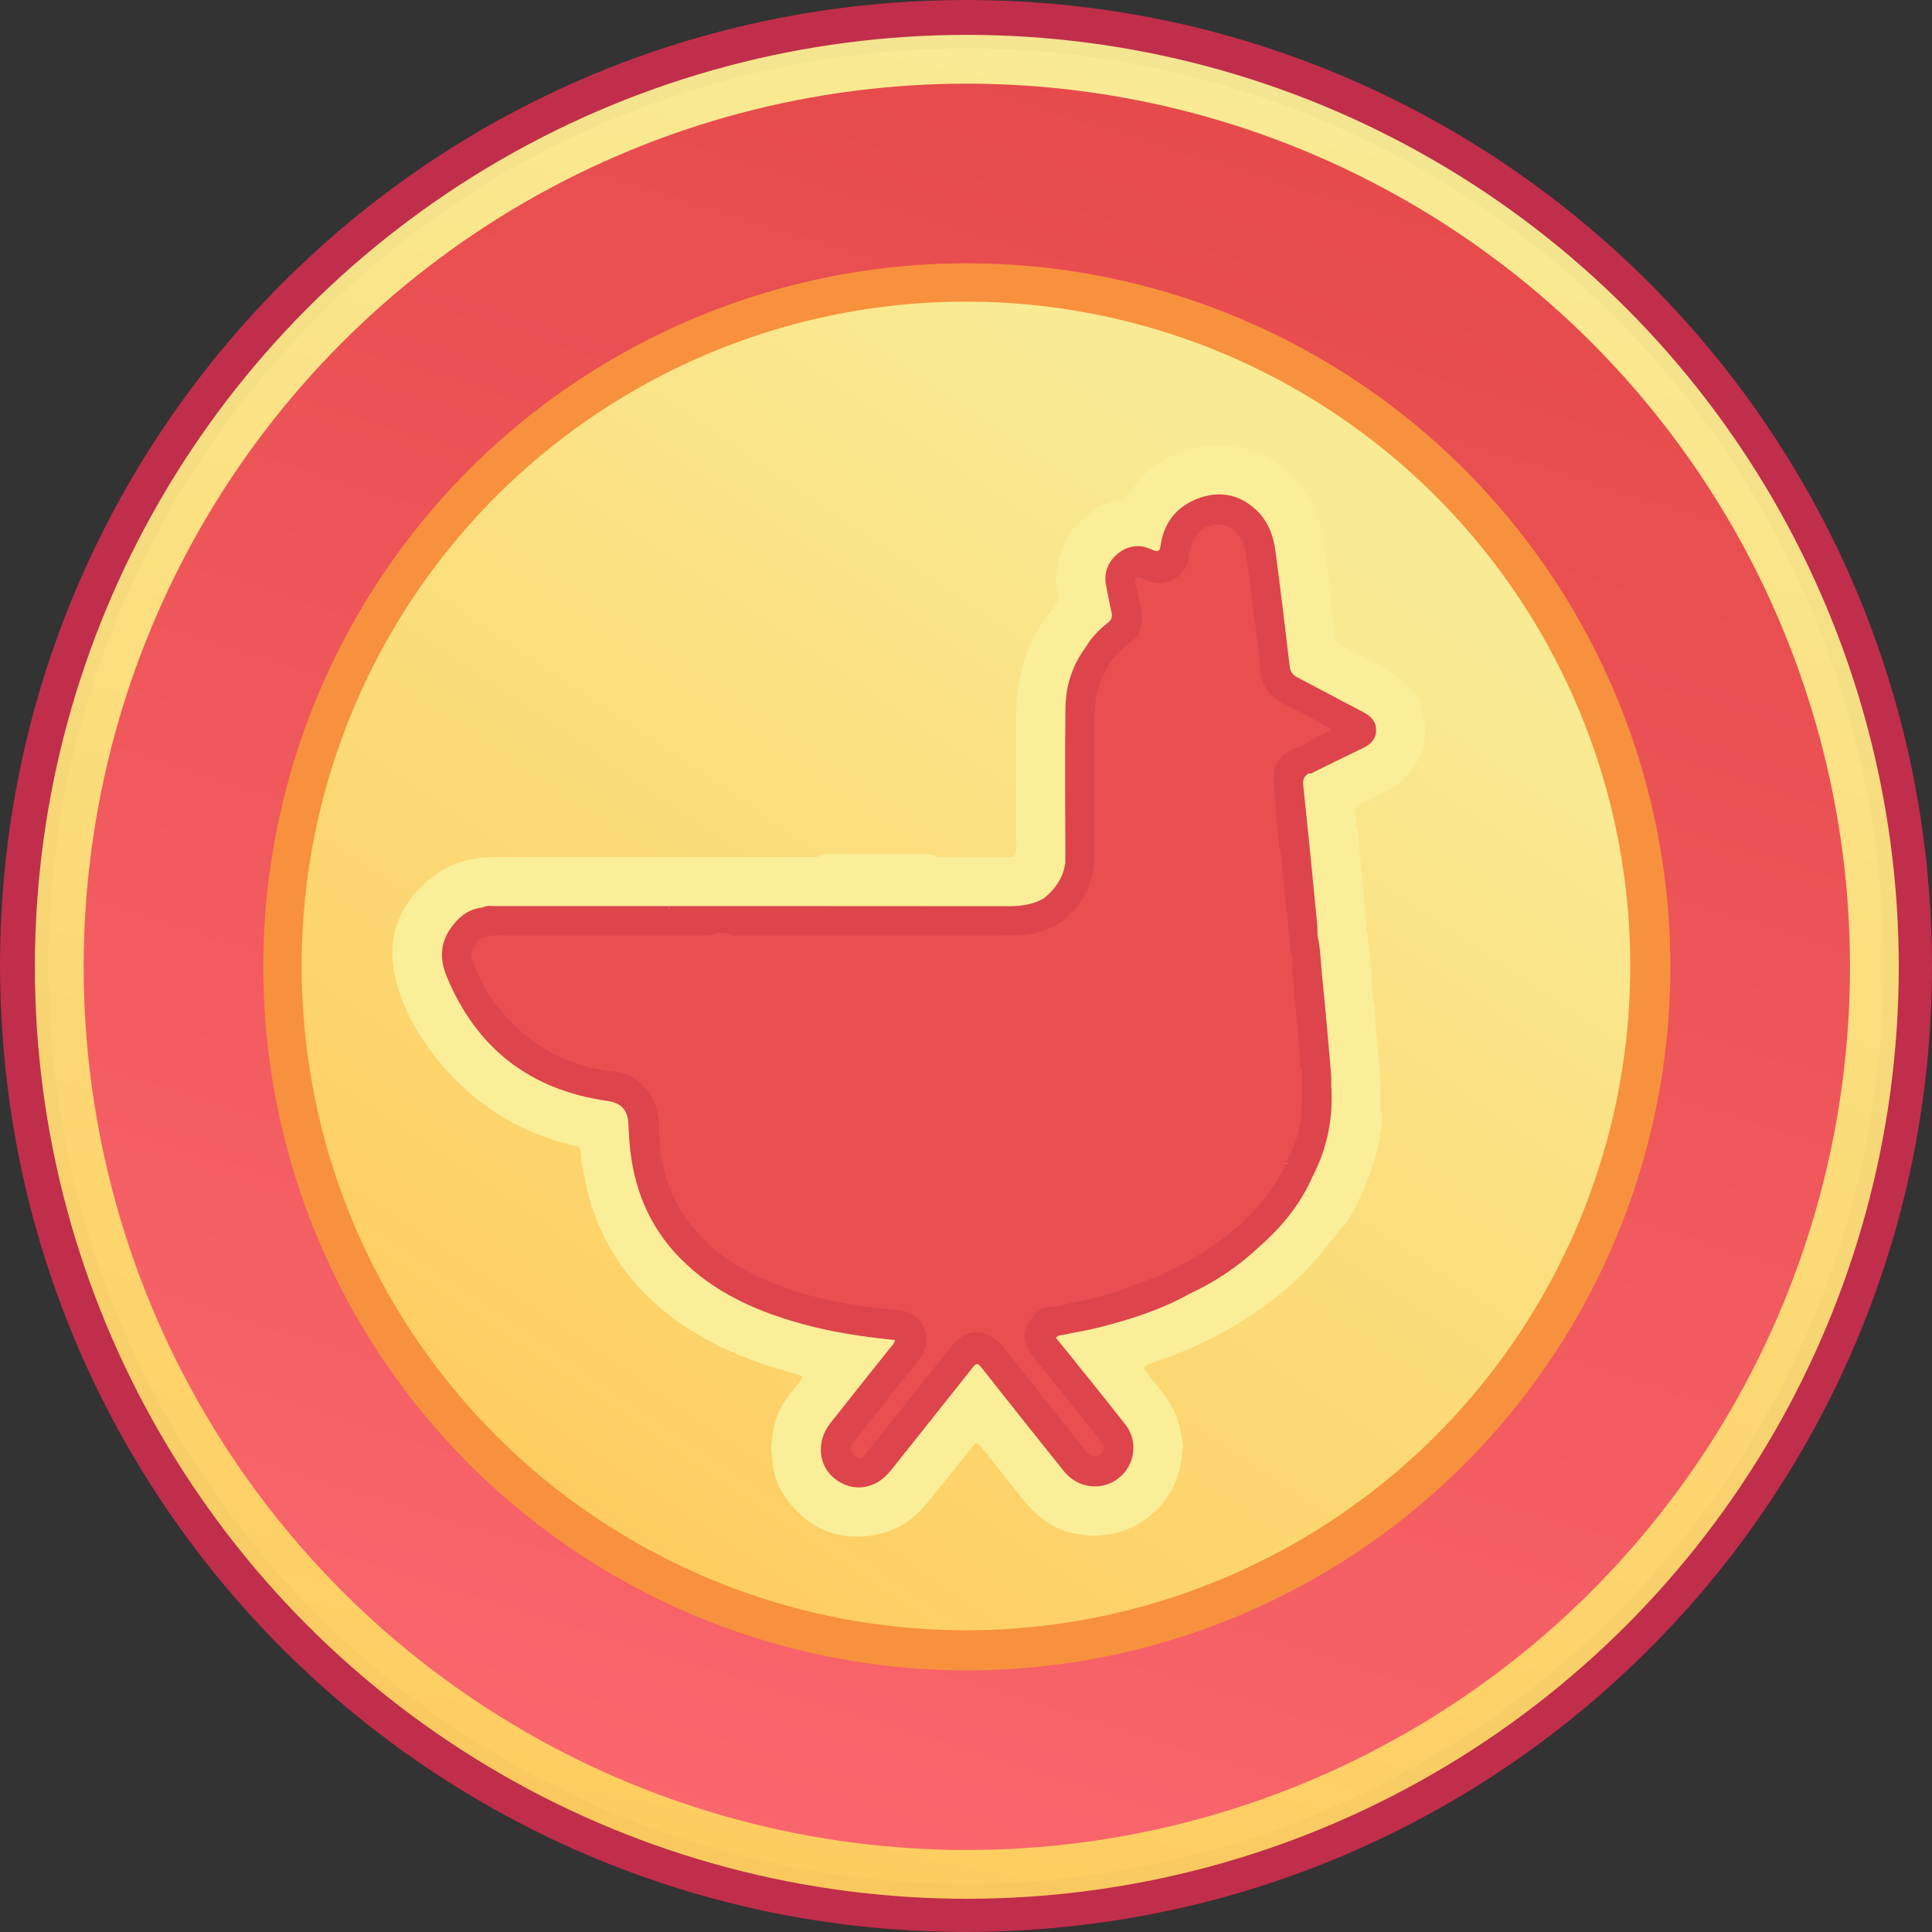 <svg width="40" height="40" viewBox="0 0 40 40" fill="none" xmlns="http://www.w3.org/2000/svg">
<rect x="0" y="0" width="40" height="40" fill="#333333" stroke="none"/>
<g clip-path="url(#clip0_2316_467)">
<path fill-rule="evenodd" clip-rule="evenodd" d="M20 0C31.047 0 40 8.954 40 20C40 31.047 31.047 40 20 40C8.954 40 0 31.047 0 20C0 8.954 8.954 0 20 0Z" fill="#221F1F"/>
<path d="M40 20.01C39.999 31.08 30.97 40.131 19.746 39.998C8.806 39.87 -0.153 30.9 0.002 19.701C0.153 8.778 9.118 -0.16 20.308 0.002C31.194 0.159 40.001 9.03 40 20.01Z" fill="#C42F4D"/>
<circle cx="20.017" cy="20.017" r="19.295" fill="url(#paint0_linear_2316_467)"/>
<circle cx="20.017" cy="20.017" r="18.285" fill="url(#paint1_linear_2316_467)"/>
<circle cx="20.017" cy="20.017" r="14.566" fill="url(#paint2_linear_2316_467)"/>
<circle cx="19.999" cy="19.999" r="13.754" fill="url(#paint3_linear_2316_467)"/>
<path d="M28.325 19.333C28.325 19.405 28.326 19.477 28.326 19.549C28.366 19.603 28.317 19.675 28.361 19.729L28.362 19.91C28.402 19.964 28.353 20.036 28.397 20.09C28.394 20.357 28.411 20.622 28.469 20.883C28.465 21.427 28.585 21.962 28.578 22.506C28.576 22.674 28.578 22.842 28.579 23.01C28.632 23.064 28.622 23.131 28.615 23.196C28.57 23.666 28.446 24.116 28.266 24.55C28.158 24.809 28.036 25.062 27.882 25.298C27.842 25.359 27.804 25.418 27.745 25.462C27.464 25.802 27.203 26.158 26.878 26.462C26.421 26.889 25.916 27.246 25.372 27.553C24.87 27.837 24.341 28.057 23.795 28.237C23.66 28.282 23.676 28.336 23.745 28.425C23.92 28.651 24.115 28.861 24.257 29.114C24.376 29.327 24.435 29.554 24.468 29.792C24.493 29.911 24.493 30.031 24.468 30.15C24.382 31.039 23.68 31.694 22.878 31.776C22.734 31.802 22.59 31.802 22.447 31.776C21.907 31.738 21.508 31.455 21.182 31.048C20.884 30.675 20.587 30.301 20.291 29.927C20.232 29.852 20.195 29.875 20.142 29.942C19.82 30.349 19.494 30.754 19.165 31.155C18.836 31.555 18.405 31.767 17.893 31.808C17.319 31.853 16.83 31.656 16.446 31.232C16.181 30.939 15.996 30.598 15.988 30.186C15.964 30.055 15.964 29.923 15.988 29.791C16.008 29.377 16.196 29.035 16.458 28.729C16.664 28.489 16.665 28.498 16.367 28.415C15.365 28.139 14.422 27.733 13.631 27.044C12.815 26.334 12.297 25.44 12.098 24.37C12.065 24.195 12.018 24.021 12.024 23.84C12.027 23.765 11.993 23.744 11.92 23.727C10.841 23.481 9.929 22.942 9.204 22.111C8.699 21.534 8.307 20.88 8.16 20.113C8.039 19.481 8.213 18.918 8.644 18.438C9.075 17.959 9.616 17.743 10.257 17.744C12.48 17.747 14.704 17.744 16.927 17.743C16.995 17.677 17.082 17.688 17.165 17.688C17.828 17.686 18.492 17.686 19.157 17.686C19.247 17.686 19.336 17.694 19.415 17.744C19.899 17.744 20.383 17.741 20.867 17.748C20.998 17.75 21.047 17.716 21.042 17.578C21.031 17.31 21.038 17.041 21.038 16.772C21.038 16.099 21.038 15.425 21.038 14.752C21.054 13.938 21.285 13.201 21.824 12.575C21.846 12.55 21.854 12.512 21.868 12.481C21.955 12.447 21.913 12.379 21.902 12.328C21.794 11.811 21.947 11.355 22.229 10.929C22.432 10.759 22.604 10.547 22.863 10.448C22.963 10.41 23.057 10.359 23.166 10.35C23.247 10.344 23.322 10.309 23.361 10.239C23.452 10.075 23.592 9.954 23.707 9.811C24.096 9.49 24.524 9.259 25.041 9.234C25.66 9.197 26.216 9.359 26.675 9.784C27.02 10.104 27.237 10.506 27.352 10.964C27.373 11.049 27.362 11.143 27.422 11.218C27.42 11.589 27.523 11.947 27.544 12.316C27.56 12.583 27.613 12.847 27.635 13.113C27.646 13.24 27.691 13.322 27.808 13.379C28.075 13.512 28.336 13.658 28.604 13.791C28.945 13.961 29.211 14.209 29.405 14.536C29.429 14.646 29.455 14.756 29.477 14.867C29.567 15.316 29.435 15.704 29.153 16.05C28.885 16.332 28.529 16.469 28.192 16.636C28.085 16.689 28.011 16.735 28.066 16.875C28.102 16.966 28.035 17.078 28.107 17.168C28.153 17.66 28.2 18.153 28.245 18.646C28.261 18.818 28.273 18.991 28.288 19.163C28.293 19.221 28.269 19.285 28.323 19.332L28.325 19.333Z" fill="#FAEE98"/>
<path d="M21.864 27.7C22.345 28.299 22.832 28.894 23.304 29.5C23.574 29.846 23.495 30.348 23.152 30.61C22.802 30.878 22.309 30.813 22.026 30.459C21.456 29.746 20.886 29.033 20.322 28.315C20.241 28.213 20.209 28.222 20.134 28.318C19.572 29.03 19.005 29.738 18.44 30.448C18.127 30.841 17.656 30.909 17.281 30.613C16.939 30.343 16.896 29.842 17.189 29.468C17.593 28.953 18.004 28.443 18.411 27.93C18.454 27.876 18.512 27.829 18.53 27.744C17.876 27.679 17.232 27.583 16.602 27.409C15.659 27.148 14.78 26.761 14.081 26.049C13.434 25.392 13.112 24.588 13.035 23.678C13.023 23.535 13.018 23.391 13.009 23.247C12.99 22.969 12.849 22.832 12.572 22.793C10.973 22.565 9.863 21.704 9.246 20.211C9.09 19.834 9.117 19.474 9.384 19.148C9.609 19.172 9.773 19.31 9.942 19.441C9.944 19.453 9.947 19.468 9.941 19.476C9.743 19.721 9.839 19.951 9.96 20.193C10.491 21.253 11.332 21.9 12.5 22.117C12.659 22.146 12.822 22.145 12.975 22.211C13.479 22.428 13.691 22.831 13.69 23.357C13.688 23.84 13.783 24.3 13.983 24.738C14.353 25.546 14.997 26.063 15.786 26.421C16.673 26.822 17.617 26.989 18.579 27.079C18.832 27.103 19.044 27.208 19.158 27.449C19.272 27.693 19.247 27.933 19.082 28.146C18.67 28.678 18.247 29.202 17.83 29.729C17.789 29.781 17.747 29.832 17.711 29.887C17.662 29.962 17.654 30.037 17.732 30.095C17.812 30.155 17.864 30.096 17.912 30.038C18.15 29.744 18.385 29.447 18.622 29.152C18.967 28.721 19.312 28.289 19.657 27.857C19.809 27.666 19.986 27.534 20.252 27.542C20.495 27.549 20.656 27.678 20.795 27.852C21.089 28.216 21.381 28.582 21.673 28.949C21.939 29.283 22.209 29.613 22.47 29.95C22.492 29.979 22.513 30.008 22.541 30.032C22.603 30.088 22.676 30.127 22.749 30.061C22.815 30.002 22.786 29.927 22.744 29.865C22.688 29.78 22.62 29.703 22.556 29.623C22.146 29.113 21.744 28.596 21.335 28.084C21.195 27.91 21.138 27.715 21.201 27.494C21.221 27.426 21.238 27.353 21.316 27.322C21.501 27.363 21.639 27.495 21.804 27.576C21.851 27.599 21.857 27.652 21.864 27.7L21.864 27.7Z" fill="#DD444C"/>
<path d="M22.491 13.383C22.603 13.187 22.762 13.032 22.936 12.894C23.015 12.831 23.035 12.772 23.013 12.679C22.972 12.498 22.941 12.315 22.902 12.133C22.846 11.866 22.933 11.645 23.132 11.472C23.343 11.291 23.595 11.261 23.84 11.376C23.99 11.446 24.012 11.411 24.033 11.27C24.104 10.81 24.368 10.488 24.797 10.323C25.222 10.16 25.625 10.222 25.974 10.527C26.241 10.76 26.363 11.073 26.407 11.412C26.513 12.209 26.608 13.006 26.703 13.804C26.716 13.912 26.767 13.976 26.861 14.024C27.312 14.26 27.761 14.503 28.213 14.737C28.375 14.821 28.494 14.931 28.491 15.121C28.489 15.303 28.376 15.413 28.217 15.489C27.882 15.649 27.549 15.815 27.215 15.978C27.178 15.996 27.144 16.027 27.098 16.011C26.896 15.915 26.697 15.816 26.513 15.688C26.531 15.559 26.643 15.529 26.735 15.487C26.868 15.425 27.004 15.369 27.128 15.289C27.224 15.221 27.34 15.186 27.452 15.103C27.348 15.03 27.258 14.974 27.161 14.927C26.945 14.823 26.737 14.703 26.524 14.592C26.24 14.444 26.08 14.218 26.048 13.899C25.967 13.105 25.854 12.316 25.752 11.525C25.732 11.375 25.7 11.23 25.6 11.109C25.482 10.964 25.339 10.88 25.146 10.914C24.941 10.95 24.797 11.068 24.718 11.259C24.685 11.337 24.672 11.421 24.66 11.504C24.593 11.977 24.213 12.214 23.755 12.069C23.551 12.005 23.543 12.012 23.588 12.228C23.629 12.422 23.685 12.612 23.685 12.813C23.685 12.956 23.657 13.086 23.568 13.201C23.372 13.369 23.199 13.563 22.991 13.719C22.833 13.595 22.61 13.566 22.491 13.384L22.491 13.383Z" fill="#DD444C"/>
<path d="M9.932 19.44C9.75 19.343 9.567 19.245 9.384 19.148C9.54 18.945 9.737 18.813 9.998 18.788C10.061 18.76 10.128 18.774 10.193 18.774C11.395 18.773 12.598 18.774 13.8 18.773C14.009 18.849 14.18 18.995 14.377 19.095C14.473 19.143 14.572 19.19 14.659 19.254C14.711 19.291 14.803 19.343 14.674 19.407C14.616 19.425 14.555 19.425 14.495 19.425C13.247 19.423 11.998 19.433 10.749 19.421C10.476 19.41 10.205 19.44 9.932 19.44Z" fill="#DD444C"/>
<path d="M13.863 18.793C12.575 18.791 11.286 18.79 9.998 18.789C10.081 18.738 10.174 18.76 10.262 18.76C13.803 18.759 17.345 18.758 20.886 18.762C21.144 18.762 21.387 18.729 21.612 18.599C21.751 18.669 21.872 18.768 22.011 18.839C22.064 18.867 22.106 18.913 22.106 18.981C22.021 19.172 21.828 19.211 21.666 19.295C21.47 19.38 21.262 19.418 21.052 19.42C20.434 19.429 19.817 19.424 19.199 19.423C19.139 19.423 19.079 19.419 19.022 19.397C18.75 19.212 18.438 19.091 18.178 18.885C18.104 18.826 18.005 18.846 17.916 18.846C16.663 18.846 15.41 18.846 14.157 18.845C14.056 18.845 13.951 18.863 13.863 18.792V18.793Z" fill="#DD444C"/>
<path d="M26.522 15.69C26.733 15.761 26.933 15.854 27.098 16.011C27.002 16.067 26.969 16.139 26.982 16.258C27.083 17.205 27.175 18.152 27.268 19.099C27.277 19.188 27.275 19.279 27.278 19.368C27.241 19.402 27.199 19.393 27.163 19.372C26.988 19.267 26.798 19.185 26.631 19.064C26.547 18.878 26.568 18.675 26.543 18.48C26.503 18.165 26.483 17.847 26.442 17.531C26.4 17.227 26.355 16.922 26.36 16.613C26.366 16.541 26.364 16.469 26.34 16.4C26.318 16.259 26.321 16.118 26.331 15.978C26.34 15.849 26.381 15.735 26.522 15.69V15.69Z" fill="#DD444C"/>
<path d="M26.666 19.08C26.841 19.087 26.956 19.225 27.104 19.29C27.162 19.315 27.211 19.362 27.278 19.368C27.342 19.655 27.345 19.949 27.375 20.239C27.446 20.91 27.501 21.583 27.56 22.255C27.566 22.326 27.561 22.398 27.561 22.47C27.508 22.513 27.457 22.482 27.412 22.457C27.25 22.369 27.085 22.288 26.932 22.183C26.906 22.151 26.889 22.114 26.879 22.074C26.814 21.309 26.725 20.547 26.687 19.781C26.685 19.738 26.672 19.699 26.663 19.658C26.642 19.521 26.648 19.383 26.624 19.247C26.614 19.188 26.616 19.127 26.666 19.08H26.666Z" fill="#DD444C"/>
<path d="M21.864 27.7C21.727 27.517 21.488 27.487 21.329 27.338C21.378 27.102 21.567 27.043 21.764 27.008C22.331 26.909 22.891 26.78 23.434 26.588C23.635 26.53 23.813 26.408 24.025 26.383C24.198 26.472 24.364 26.575 24.531 26.675C24.574 26.702 24.628 26.727 24.61 26.796C24.035 27.117 23.413 27.314 22.779 27.477C22.536 27.54 22.287 27.578 22.041 27.632C21.98 27.645 21.907 27.634 21.865 27.7H21.864Z" fill="#DD444C"/>
<path d="M22.086 18.972C22.035 18.865 21.92 18.848 21.835 18.79C21.754 18.735 21.653 18.701 21.612 18.599C21.853 18.404 22.018 18.165 22.058 17.851C22.082 17.325 22.062 16.799 22.068 16.273C22.07 16.147 22.072 16.022 22.068 15.896C22.064 15.782 22.122 15.749 22.212 15.796C22.37 15.879 22.54 15.941 22.682 16.053C22.72 16.118 22.72 16.19 22.719 16.262C22.719 16.762 22.724 17.263 22.717 17.764C22.685 18.183 22.566 18.567 22.264 18.876C22.216 18.925 22.172 18.99 22.086 18.971V18.972Z" fill="#DD444C"/>
<path d="M22.663 16.05C22.502 16.035 22.375 15.941 22.241 15.864C22.201 15.841 22.161 15.794 22.113 15.821C22.064 15.848 22.087 15.908 22.087 15.953C22.085 16.522 22.087 17.092 22.085 17.66C22.085 17.724 22.106 17.793 22.058 17.851C22.056 16.785 22.044 15.719 22.059 14.653C22.065 14.192 22.206 13.759 22.491 13.383C22.645 13.508 22.862 13.537 22.987 13.706C23.009 13.756 22.99 13.8 22.966 13.842C22.762 14.2 22.694 14.587 22.713 14.994C22.72 15.137 22.717 15.28 22.715 15.423C22.719 15.571 22.721 15.72 22.717 15.868C22.715 15.934 22.716 16.001 22.663 16.05Z" fill="#DD444C"/>
<path d="M26.954 22.181C27.179 22.232 27.339 22.415 27.562 22.47C27.606 23.134 27.485 23.764 27.177 24.356C26.989 24.265 26.792 24.188 26.616 24.07C26.614 24.02 26.627 23.973 26.648 23.93C26.869 23.469 26.923 22.978 26.905 22.474C26.901 22.375 26.877 22.268 26.954 22.181Z" fill="#DD444C"/>
<path d="M24.61 26.796C24.499 26.676 24.345 26.624 24.211 26.541C24.148 26.502 24.071 26.475 24.033 26.401C24.052 26.335 24.111 26.313 24.164 26.288C24.637 26.06 25.084 25.789 25.488 25.45C25.516 25.427 25.547 25.41 25.585 25.412C25.741 25.475 25.883 25.564 26.025 25.653C26.074 25.684 26.134 25.717 26.091 25.794C25.652 26.21 25.159 26.545 24.609 26.796L24.61 26.796Z" fill="#DD444C"/>
<path d="M26.092 25.794C26.054 25.669 25.926 25.653 25.836 25.592C25.753 25.536 25.657 25.5 25.584 25.427C25.647 25.281 25.785 25.201 25.885 25.087C25.931 25.034 25.985 24.987 26.023 24.927C26.223 24.704 26.393 24.458 26.534 24.193C26.557 24.151 26.578 24.106 26.63 24.092C26.851 24.101 27.022 24.211 27.177 24.356C26.929 24.921 26.551 25.389 26.092 25.794V25.794Z" fill="#DD444C"/>
<path d="M15.126 19.368C14.993 19.368 14.861 19.368 14.729 19.368C14.509 19.187 14.241 19.086 14.004 18.934C13.946 18.897 13.865 18.884 13.863 18.793C15.262 18.792 16.661 18.792 18.06 18.79C18.141 18.79 18.199 18.807 18.263 18.871C18.425 19.033 18.651 19.103 18.844 19.224C18.909 19.265 18.986 19.29 19.021 19.368C18.953 19.434 18.866 19.425 18.783 19.426C17.657 19.428 16.53 19.427 15.404 19.427C15.307 19.427 15.213 19.416 15.126 19.368L15.126 19.368Z" fill="#DD444C"/>
<path d="M23.456 26.617C23.049 26.795 22.619 26.89 22.186 26.976C22.034 27.006 21.885 27.046 21.729 27.06C21.553 27.075 21.425 27.193 21.329 27.338C21.175 27.54 21.155 27.808 21.437 28.151C21.887 28.701 22.33 29.258 22.773 29.814C22.847 29.908 22.9 30.026 22.779 30.116C22.669 30.198 22.564 30.146 22.484 30.046C21.908 29.321 21.331 28.597 20.758 27.869C20.465 27.497 20.007 27.485 19.717 27.85C19.171 28.538 18.623 29.225 18.076 29.912C18.031 29.968 17.98 30.02 17.94 30.079C17.879 30.169 17.813 30.233 17.706 30.151C17.609 30.075 17.572 29.983 17.66 29.872C17.979 29.469 18.297 29.066 18.616 28.663C18.764 28.476 18.921 28.295 19.062 28.102C19.203 27.909 19.221 27.692 19.123 27.474C19.019 27.242 18.817 27.144 18.577 27.123C17.503 27.029 16.454 26.832 15.49 26.328C14.535 25.828 13.906 25.064 13.693 23.991C13.648 23.768 13.645 23.54 13.644 23.311C13.643 22.712 13.236 22.231 12.696 22.183C12.341 22.152 12.005 22.061 11.677 21.921C11.075 21.664 10.606 21.249 10.217 20.734C10.02 20.472 9.892 20.174 9.775 19.873C9.706 19.698 9.837 19.57 9.932 19.441C10.188 19.32 10.46 19.384 10.726 19.368C11.71 19.898 12.676 20.458 13.651 21.003C14.778 21.634 15.903 22.268 17.028 22.903C18.236 23.585 19.446 24.265 20.655 24.945C21.488 25.413 22.32 25.882 23.153 26.35C23.268 26.414 23.439 26.435 23.456 26.617Z" fill="#EA4E50"/>
<path d="M22.663 15.401C22.674 14.955 22.613 14.503 22.797 14.071C22.851 13.943 22.93 13.831 22.987 13.706C23.146 13.514 23.327 13.347 23.528 13.201C24.643 13.855 25.779 14.473 26.903 15.111C26.995 15.164 27.124 15.186 27.135 15.329C26.983 15.465 26.769 15.484 26.61 15.607C26.577 15.632 26.538 15.648 26.522 15.689C26.3 15.895 26.398 16.165 26.377 16.411C26.419 16.465 26.369 16.537 26.413 16.591C26.4 16.907 26.463 17.216 26.485 17.529C26.392 17.585 26.322 17.516 26.255 17.478C25.565 17.087 24.873 16.701 24.183 16.312C23.738 16.062 23.294 15.81 22.848 15.563C22.773 15.521 22.7 15.482 22.662 15.401H22.663Z" fill="#EA4E50"/>
<path d="M27.135 15.329C27.001 15.165 26.799 15.106 26.625 15.008C25.64 14.445 24.649 13.894 23.659 13.341C23.598 13.307 23.553 13.266 23.529 13.202C23.697 12.953 23.642 12.687 23.587 12.422C23.565 12.311 23.541 12.2 23.512 12.091C23.498 12.04 23.488 11.996 23.535 11.961C23.583 11.926 23.621 11.959 23.665 11.981C24.081 12.185 24.4 12.03 24.579 11.682C24.626 11.591 24.602 11.494 24.626 11.401C24.718 11.036 24.953 10.834 25.273 10.858C25.537 10.877 25.759 11.142 25.801 11.477C25.894 12.215 25.992 12.952 26.086 13.69C26.095 13.761 26.086 13.835 26.094 13.906C26.127 14.219 26.3 14.421 26.576 14.569C26.902 14.744 27.244 14.891 27.571 15.112C27.418 15.188 27.277 15.259 27.136 15.329H27.135Z" fill="#EA4E50"/>
<path d="M23.456 26.617C23.273 26.407 23.008 26.324 22.777 26.191C21.958 25.718 21.132 25.256 20.307 24.792C19.675 24.437 19.04 24.087 18.408 23.731C17.698 23.332 16.99 22.928 16.28 22.529C15.659 22.179 15.036 21.832 14.415 21.483C13.689 21.074 12.965 20.663 12.239 20.255C11.8 20.008 11.361 19.763 10.92 19.519C10.847 19.479 10.764 19.452 10.726 19.368C12.06 19.368 13.395 19.368 14.729 19.368C14.841 19.285 14.964 19.32 15.086 19.329C15.763 19.692 16.428 20.078 17.098 20.454C18.229 21.089 19.36 21.724 20.49 22.361C21.893 23.151 23.297 23.939 24.699 24.73C24.934 24.863 25.17 24.994 25.405 25.128C25.541 25.206 25.642 25.198 25.75 25.078C25.825 24.995 25.907 24.881 26.053 24.958C25.912 25.129 25.756 25.285 25.585 25.427C25.119 25.833 24.59 26.139 24.034 26.401C23.841 26.473 23.649 26.545 23.457 26.617H23.456Z" fill="#EA4E50"/>
<path d="M15.126 19.368C16.424 19.368 17.722 19.368 19.02 19.368C19.691 19.368 20.361 19.373 21.032 19.366C21.258 19.364 21.483 19.331 21.689 19.224C22.008 19.495 22.392 19.659 22.751 19.864C23.669 20.386 24.591 20.9 25.511 21.418C25.914 21.645 26.319 21.867 26.718 22.1C26.785 22.14 26.849 22.158 26.918 22.109C26.948 22.125 26.954 22.152 26.954 22.181C26.949 22.639 26.988 23.099 26.849 23.547C26.791 23.736 26.704 23.911 26.63 24.093C26.48 24.41 26.287 24.698 26.053 24.959C25.884 24.953 25.8 25.084 25.704 25.186C25.634 25.261 25.579 25.27 25.488 25.219C24.936 24.908 24.379 24.603 23.825 24.293C23.282 23.988 22.741 23.68 22.199 23.374C21.376 22.909 20.553 22.442 19.729 21.979C19.092 21.621 18.451 21.27 17.815 20.912C17.106 20.512 16.399 20.108 15.691 19.708C15.499 19.599 15.291 19.521 15.125 19.369L15.126 19.368Z" fill="#EA4E50"/>
<path d="M26.918 22.109C26.917 22.275 26.823 22.208 26.753 22.17C26.444 21.999 26.138 21.824 25.831 21.651C25.2 21.295 24.571 20.939 23.94 20.585C23.236 20.19 22.531 19.796 21.828 19.4C21.76 19.362 21.696 19.314 21.689 19.224C21.845 19.178 21.985 19.105 22.086 18.972C22.467 18.681 22.62 18.277 22.663 17.817C22.751 17.752 22.824 17.812 22.894 17.852C23.752 18.34 24.616 18.821 25.477 19.305C25.785 19.479 26.092 19.654 26.401 19.825C26.568 19.917 26.567 19.92 26.647 19.748C26.662 19.715 26.671 19.68 26.702 19.657C26.784 19.805 26.754 19.975 26.763 20.128C26.791 20.617 26.857 21.102 26.887 21.591C26.898 21.763 26.921 21.935 26.918 22.109H26.918Z" fill="#EA4E50"/>
<path d="M26.702 19.657C26.733 19.762 26.649 19.837 26.622 19.926C26.59 20.028 26.52 19.943 26.48 19.921C26.159 19.747 25.84 19.569 25.522 19.389C24.896 19.036 24.271 18.681 23.646 18.327C23.401 18.188 23.158 18.047 22.912 17.91C22.835 17.866 22.76 17.811 22.663 17.817C22.663 17.228 22.663 16.64 22.663 16.05C22.663 15.834 22.663 15.617 22.663 15.401C23.105 15.652 23.547 15.904 23.989 16.154C24.728 16.572 25.468 16.99 26.209 17.405C26.297 17.454 26.383 17.512 26.486 17.529C26.542 17.718 26.532 17.916 26.557 18.109C26.598 18.432 26.63 18.756 26.666 19.079C26.664 19.273 26.725 19.462 26.702 19.656L26.702 19.657Z" fill="#EA4E50"/>
<path d="M39.5 20C39.5 23.857 38.356 27.627 36.214 30.834C34.071 34.04 31.026 36.54 27.462 38.016C23.899 39.492 19.978 39.878 16.196 39.125C12.413 38.373 8.939 36.516 6.211 33.789C3.484 31.061 1.627 27.587 0.875 23.804C0.122 20.022 0.508 16.101 1.984 12.538C3.46 8.975 5.96 5.929 9.166 3.786C12.373 1.644 16.143 0.5 20 0.5C25.172 0.5 30.132 2.554 33.789 6.211C37.446 9.868 39.5 14.828 39.5 20Z" stroke="black" stroke-opacity="0.02"/>
</g>
<defs>
<linearGradient id="paint0_linear_2316_467" x1="27.598" y1="1.932" x2="20.017" y2="39.313" gradientUnits="userSpaceOnUse">
<stop stop-color="#F9EB94"/>
<stop offset="1" stop-color="#FECD60"/>
</linearGradient>
<linearGradient id="paint1_linear_2316_467" x1="26.623" y1="2.834" x2="15.577" y2="38.302" gradientUnits="userSpaceOnUse">
<stop stop-color="#E64A4B"/>
<stop offset="1" stop-color="#F9666D"/>
</linearGradient>
<linearGradient id="paint2_linear_2316_467" x1="20.017" y1="5.451" x2="20.017" y2="34.584" gradientUnits="userSpaceOnUse">
<stop stop-color="#F7913D"/>
<stop offset="1" stop-color="#F7913D"/>
</linearGradient>
<linearGradient id="paint3_linear_2316_467" x1="27.023" y1="10.529" x2="12.632" y2="31.831" gradientUnits="userSpaceOnUse">
<stop stop-color="#F9EB94"/>
<stop offset="1" stop-color="#FECD60"/>
</linearGradient>
<clipPath id="clip0_2316_467">
<rect width="40" height="40" fill="white"/>
</clipPath>
</defs>
</svg>
